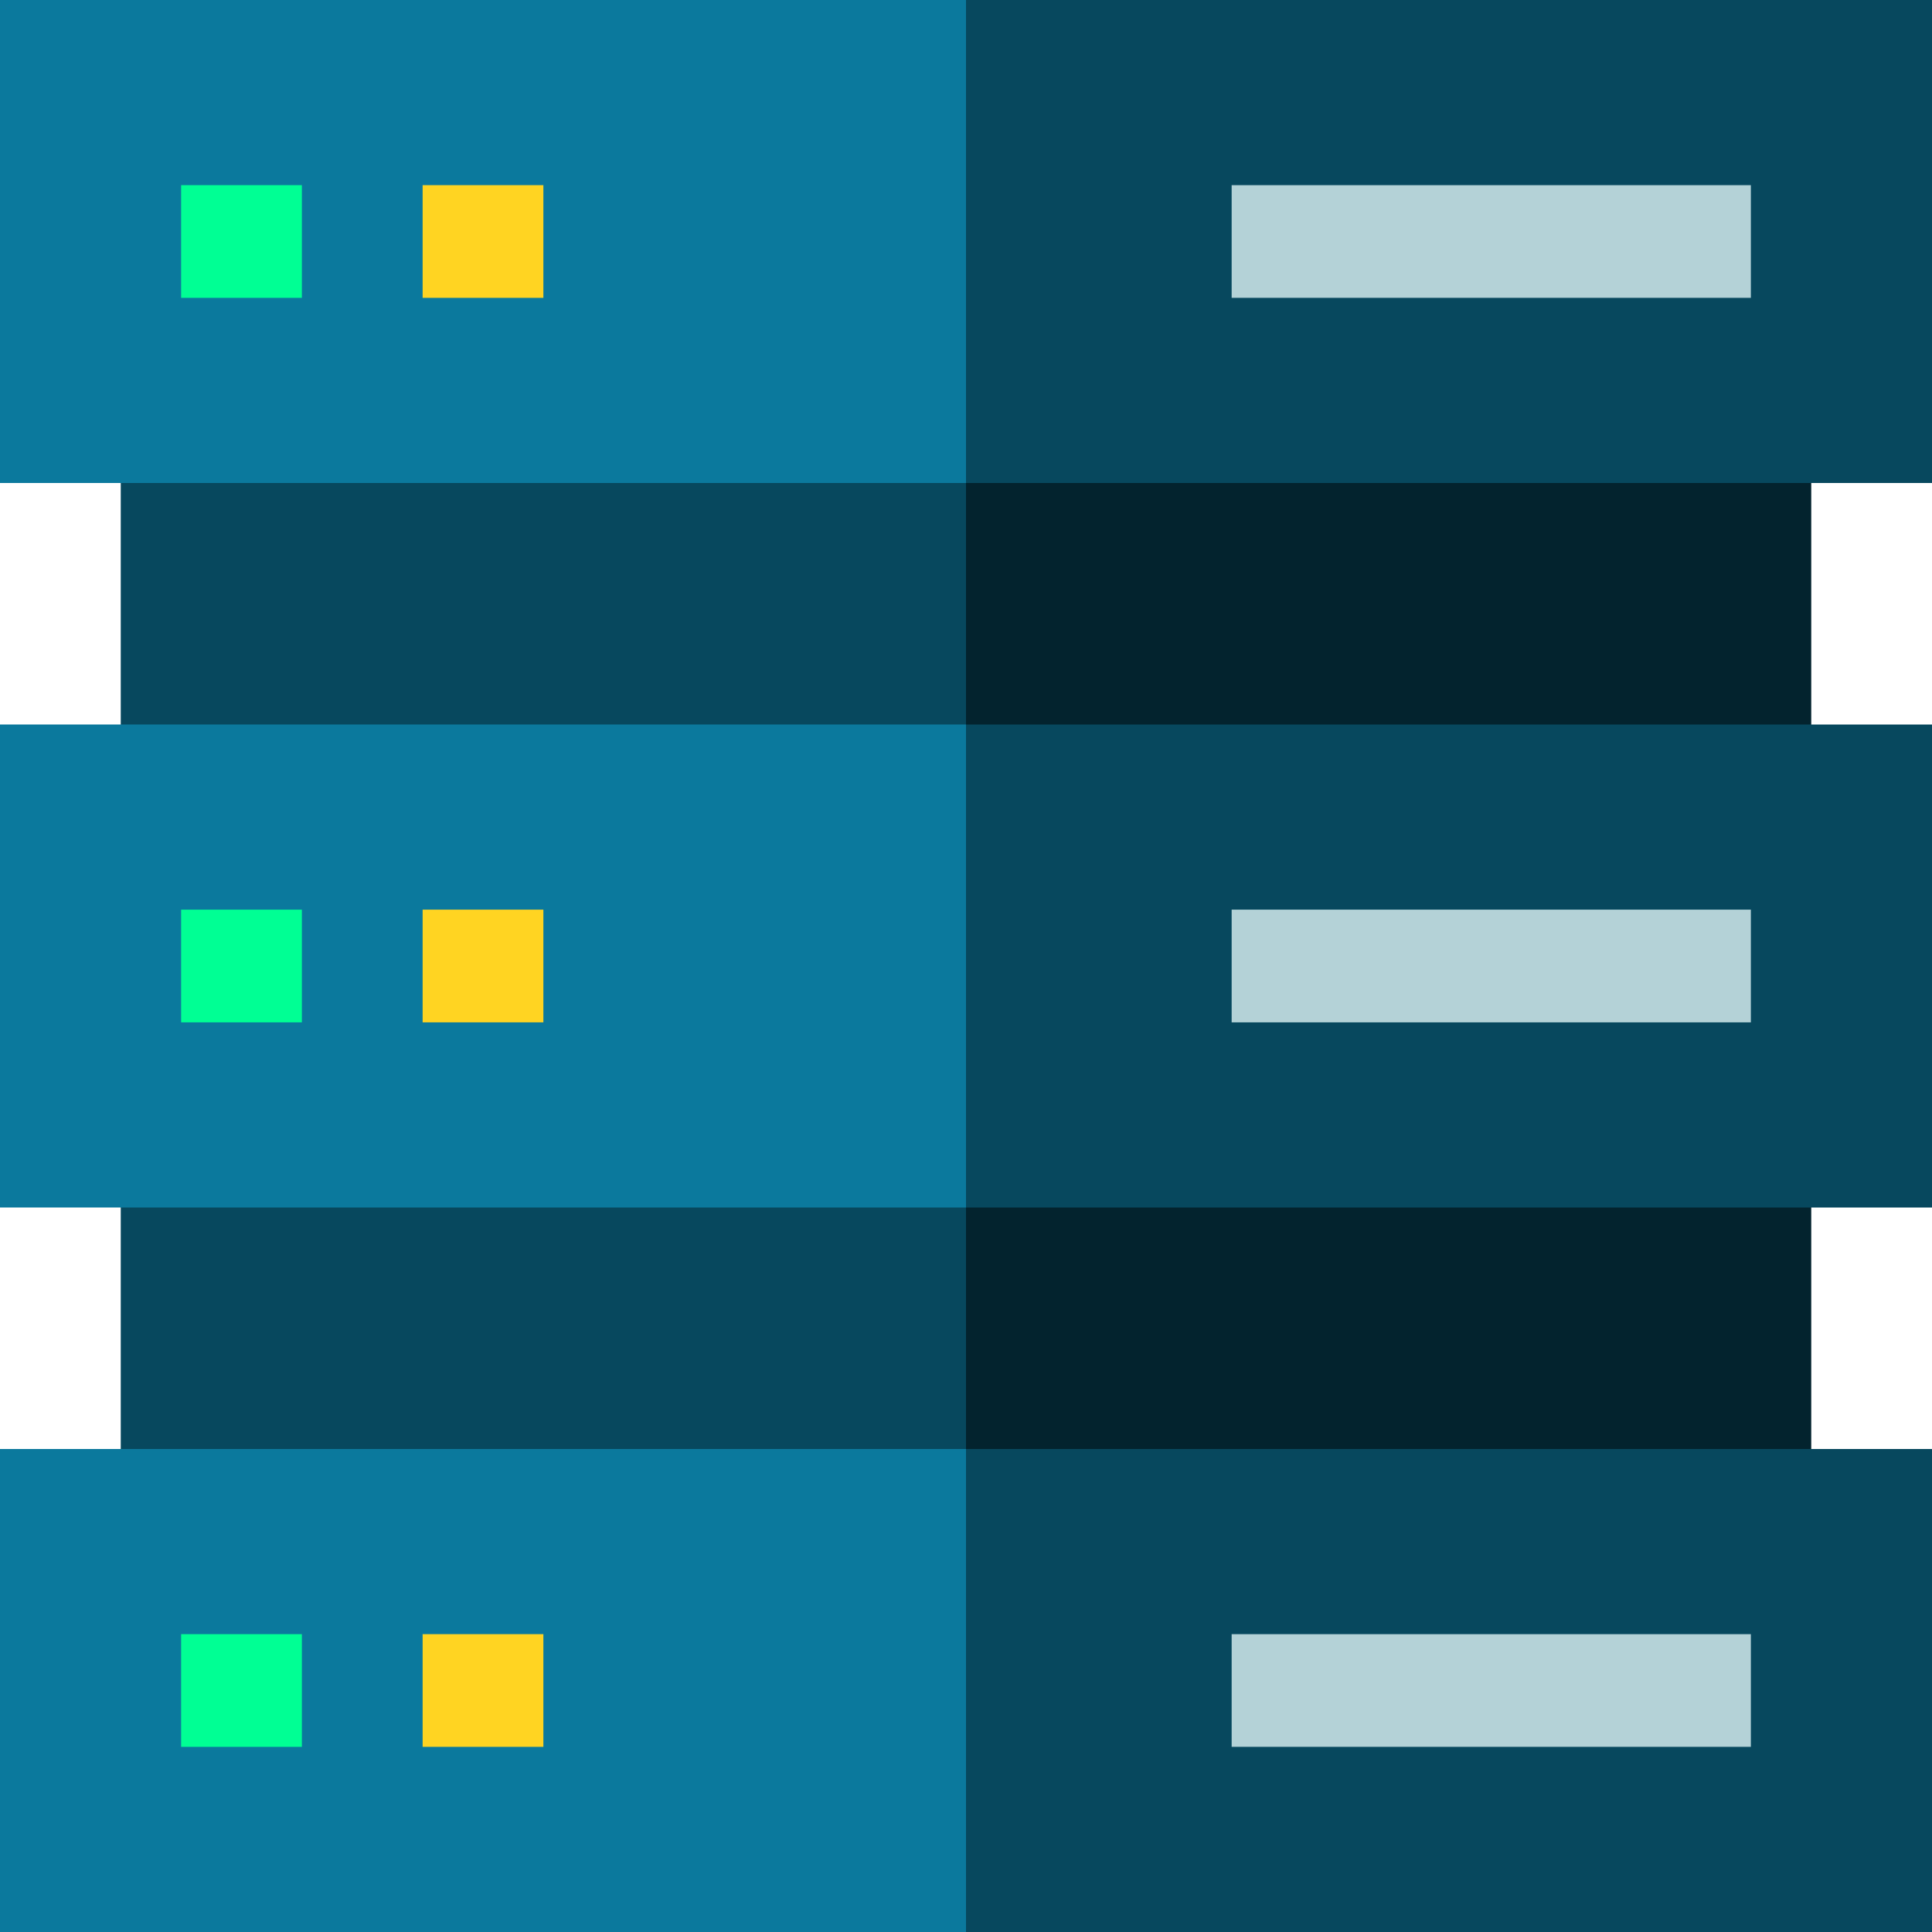 <svg xmlns="http://www.w3.org/2000/svg" viewBox="0 0 48 48" xmlns:v="https://vecta.io/nano"><path d="M45,12l-22.9-1.9v27.7L45,36V12z" fill="#03232e"/><g fill="#07485e"><path d="M3,12v24l21,1.9V10.1L3,12z"/><path d="M48 0H24l-1.9 6 1.9 6h24V0zm0 30V18H24l-1.9 6 1.9 6h24zm0 18V36H24l-1.9 6 1.9 6h24z"/></g><path d="M0 0h24v12H0V0zm0 18h24v12H0V18zm0 18h24v12H0V36z" fill="#0b799d"/><path d="M30.6 4.6h12.9v2.8H30.6V4.6zm0 18h12.9v2.8H30.6v-2.8zm0 18h12.9v2.8H30.6v-2.8z" fill="#b4d2d7"/><path d="M4.5,4.6h3v2.8h-3V4.6z" fill="#00ff94"/><path d="M10.5,4.6h3v2.8h-3V4.6z" fill="#ffd422"/><path d="M4.5,22.6h3v2.8h-3V22.6z" fill="#00ff94"/><path d="M10.5,22.6h3v2.8h-3V22.6z" fill="#ffd422"/><path d="M4.5,40.6h3v2.8h-3V40.6z" fill="#00ff94"/><path d="M10.5,40.6h3v2.8h-3V40.6z" fill="#ffd422"/></svg>